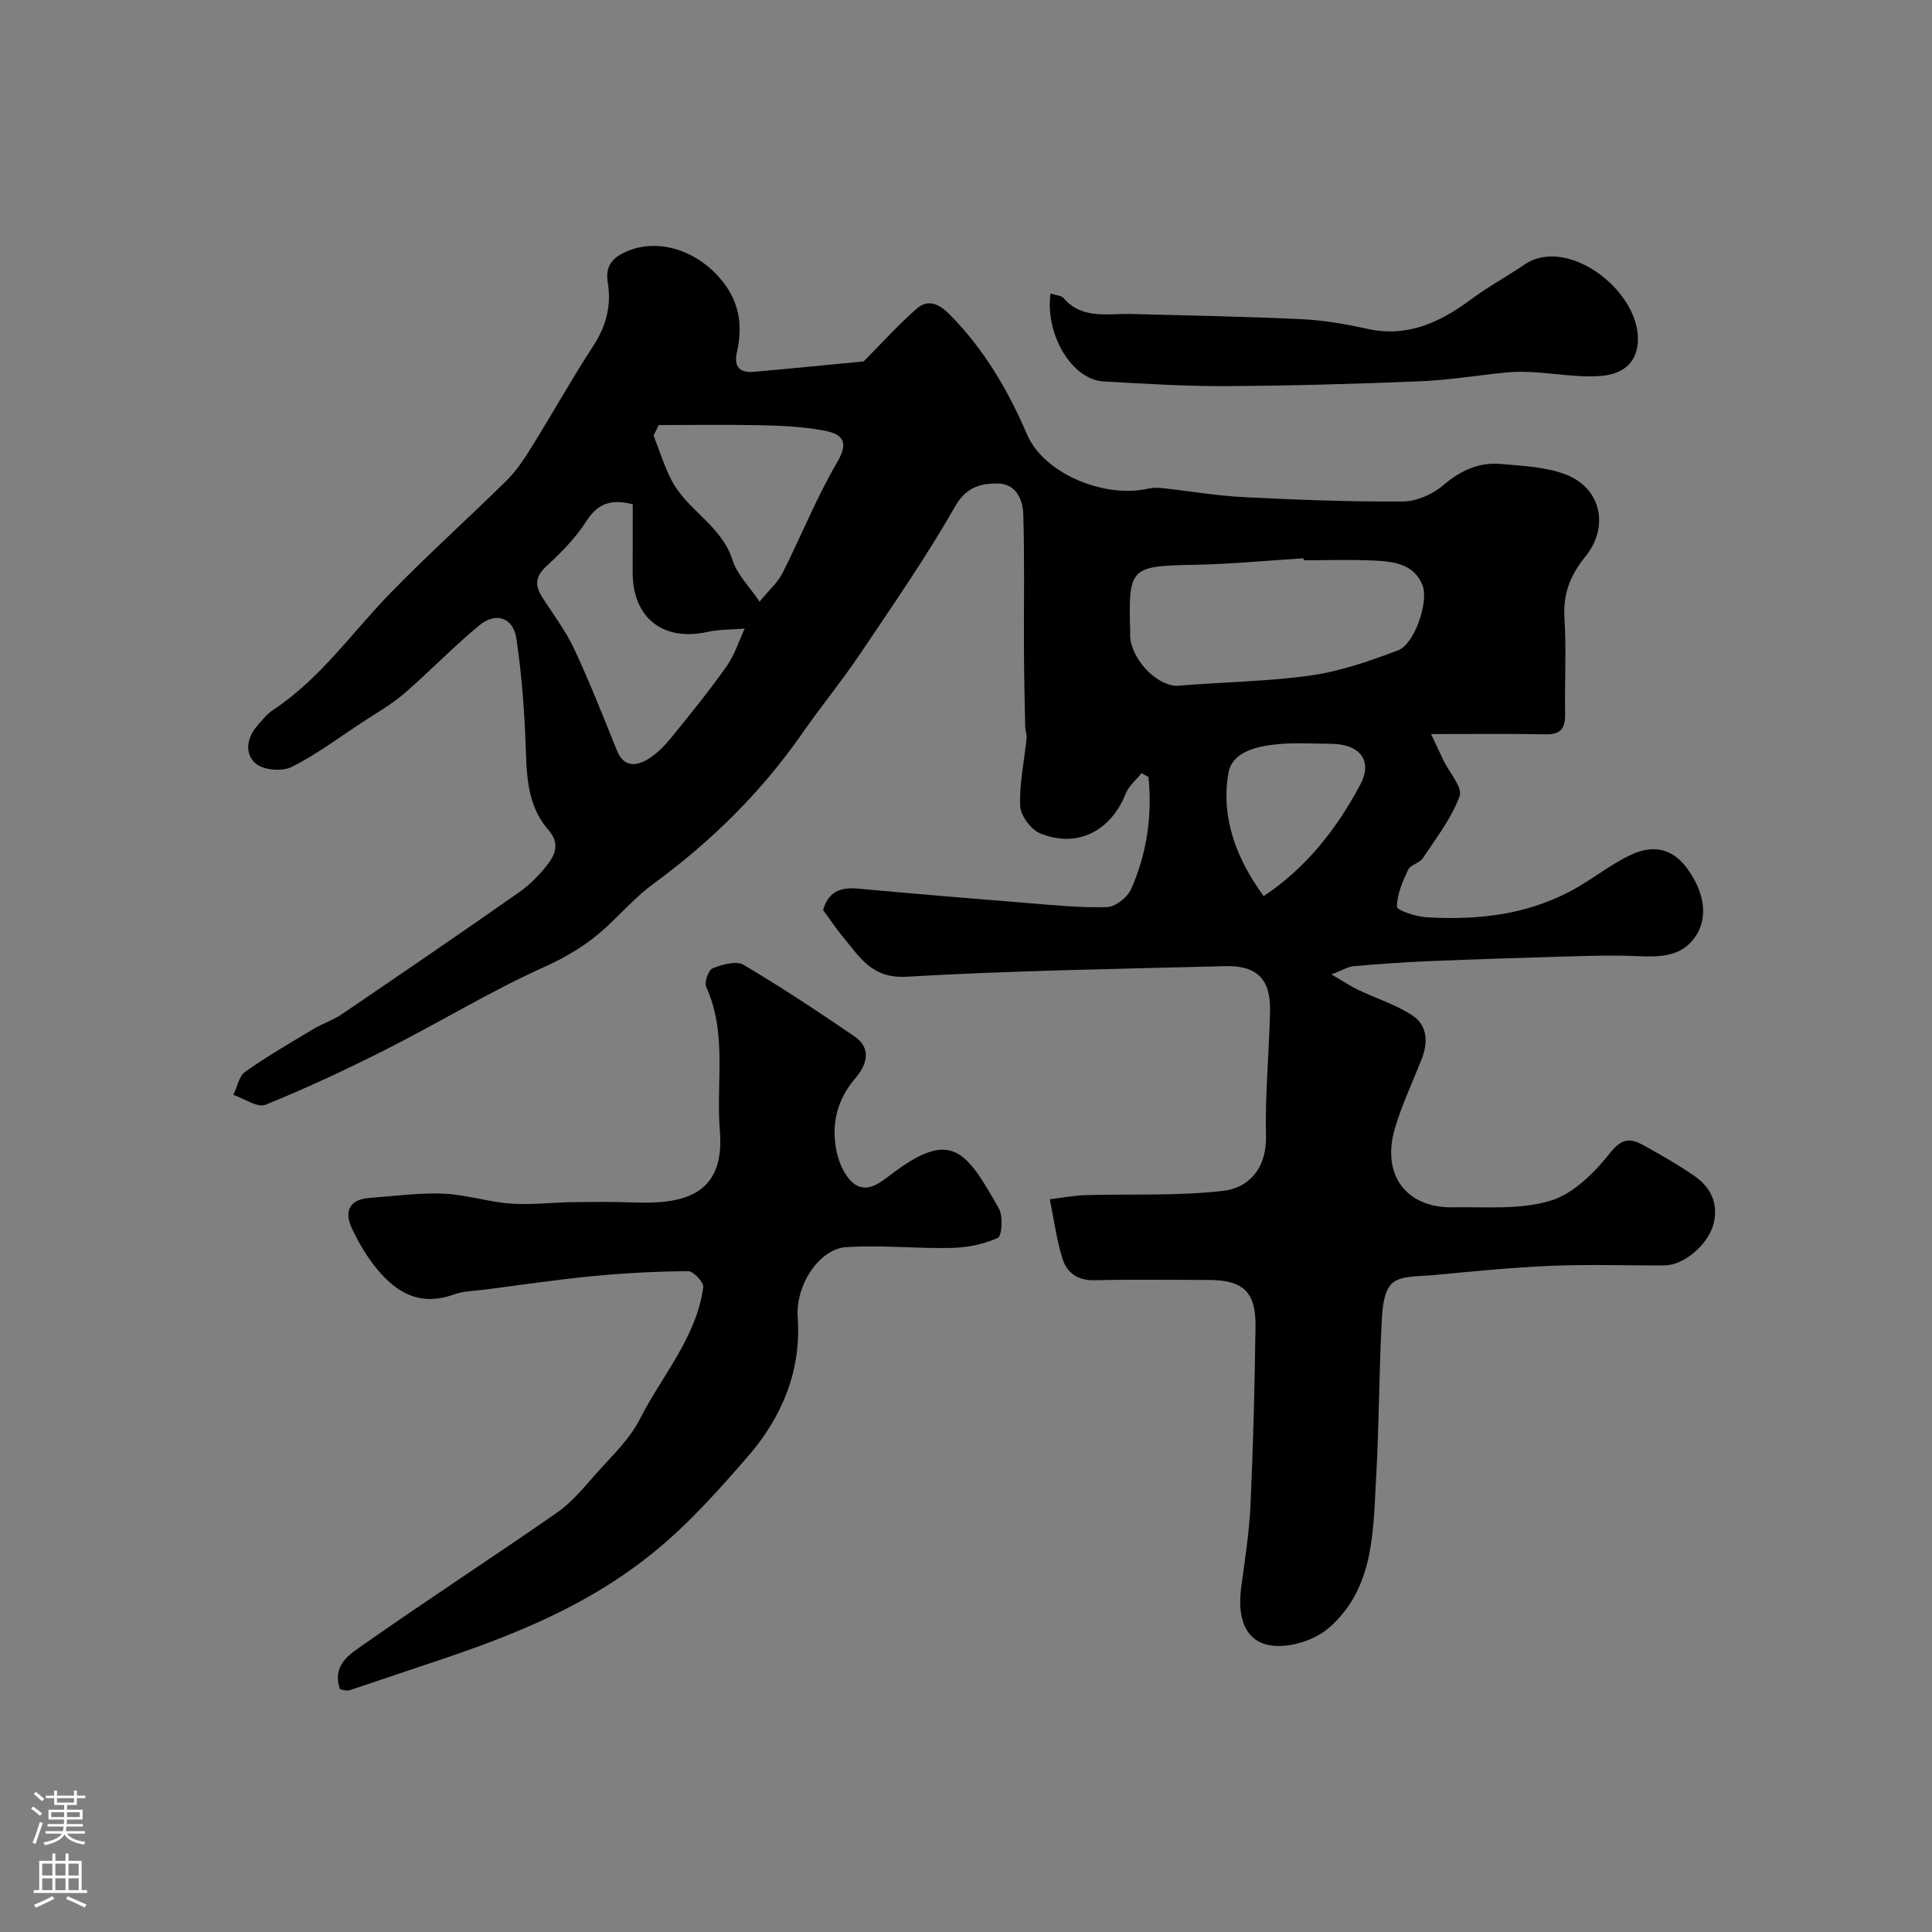 <svg enable-background="new 0 0 400 400" viewBox="0 0 400 400" xmlns="http://www.w3.org/2000/svg"><rect x="0" y="0" width="400" height="400" fill="#808080" stroke="none"/><g fill="#010000"><path d="m170.42 188.42c.98-3.67 3.48-4.78 7.12-4.45 11.63 1.07 23.26 2.04 34.9 2.97 5.58.45 11.19 1.04 16.77.86 1.74-.05 4.23-2.02 4.98-3.73 3.27-7.39 4.39-15.21 3.59-23.2-.47-.27-.95-.54-1.42-.81-1.11 1.39-2.64 2.62-3.27 4.2-3.08 7.79-10.03 11.41-17.7 8.3-1.92-.78-4.09-3.67-4.17-5.67-.19-4.67.85-9.39 1.33-14.09.07-.72-.27-1.48-.29-2.22-.11-5.34-.24-10.68-.26-16.03-.05-9.36.15-18.73-.14-28.08-.1-3.13-1.56-6.39-5.45-6.37-3.53.02-6.38.77-8.67 4.77-5.97 10.45-12.86 20.39-19.59 30.4-3.83 5.69-8.19 11.01-12.11 16.64-8.47 12.17-18.87 22.36-30.81 31.11-3.51 2.57-6.45 5.91-9.66 8.89-3.82 3.55-8.06 6.12-12.95 8.32-11.06 4.98-21.49 11.36-32.33 16.86-8.28 4.2-16.72 8.15-25.32 11.64-1.67.68-4.41-1.29-6.65-2.04.79-1.63 1.15-3.87 2.44-4.79 4.51-3.19 9.32-5.97 14.08-8.82 1.9-1.14 4.07-1.84 5.89-3.07 12.27-8.33 24.51-16.7 36.66-25.21 2.29-1.6 4.35-3.69 6.05-5.91 1.61-2.11 2.43-4.41.08-7.09-3.86-4.4-4.44-9.9-4.62-15.63-.26-8.02-.8-16.07-1.99-23.99-.65-4.32-4.25-5.52-7.62-2.75-5.42 4.44-10.28 9.57-15.6 14.15-2.7 2.32-5.86 4.11-8.85 6.07-4.77 3.14-9.38 6.6-14.45 9.14-1.94.97-5.67.68-7.33-.62-2.39-1.87-2.08-5.19.06-7.74 1.07-1.27 2.17-2.62 3.53-3.52 9.69-6.43 16.24-15.95 24.18-24.12 7.79-8.02 16.15-15.49 24.1-23.35 2.06-2.04 3.7-4.57 5.24-7.06 4.29-6.9 8.25-14 12.68-20.8 2.66-4.09 3.76-8.34 2.99-13.06-.49-2.98.52-4.81 3.25-6.16 6.45-3.21 14.57-.9 19.85 5.11 4.12 4.68 4.92 9.74 3.63 15.45-.69 3.08.63 4.32 3.53 4.06 8.02-.71 16.04-1.51 22.7-2.15 4.1-4.13 7.35-7.77 11.01-10.94 2.41-2.09 4.72-.91 6.87 1.28 7.07 7.17 11.99 15.55 15.96 24.78 3.52 8.18 16.09 13.27 25.06 11.22.95-.22 1.99-.22 2.97-.11 5.63.61 11.24 1.59 16.89 1.87 10.95.55 21.92.97 32.88.9 2.79-.02 6.09-1.43 8.24-3.27 3.61-3.08 7.44-4.91 12.06-4.5 4.53.4 9.3.59 13.46 2.19 7.32 2.82 9.01 10.84 4.06 16.94-3.02 3.73-4.67 7.63-4.36 12.63.42 6.64.02 13.33.14 19.99.05 2.9-.83 4.28-3.98 4.22-7.51-.14-15.02-.05-23.77-.05 1.08 2.3 1.81 3.88 2.56 5.45 1.21 2.51 4.02 5.6 3.35 7.41-1.7 4.6-4.86 8.68-7.63 12.85-.67 1.02-2.53 1.34-3.02 2.37-1.15 2.43-2.33 5.09-2.32 7.66 0 .76 3.87 2.05 6.02 2.18 11.15.7 21.98-.61 31.82-6.48 3.48-2.08 6.74-4.58 10.37-6.34 4.39-2.13 8.54-1.75 11.78 2.61 3.65 4.92 4.59 10.3 1.68 14.39-2.94 4.13-7.48 4.06-12.04 3.87-4.52-.19-9.06-.08-13.58.05-9.93.28-19.86.6-29.78 1.01-5.09.21-10.18.59-15.26 1.03-1.13.1-2.22.8-4.58 1.7 2.59 1.51 4 2.46 5.52 3.19 3.75 1.79 7.83 3.06 11.26 5.32 3.05 2 3.26 5.51 1.94 8.91-1.88 4.84-4.15 9.56-5.6 14.52-2.79 9.56 2.37 16.45 12.01 16.28 6.77-.12 13.89.55 20.18-1.35 4.76-1.43 9.16-5.82 12.4-9.93 2.47-3.13 4.25-3.03 6.91-1.56 3.56 1.98 7.13 4 10.48 6.31 3.39 2.33 5.07 5.71 4.03 9.89-1.07 4.32-6.14 8.63-10.08 8.66-7.83.06-15.68-.24-23.49.09-8.2.34-16.39 1.17-24.57 1.94-2.96.28-6.86.05-8.54 1.79-1.81 1.86-1.94 5.74-2.09 8.78-.52 10.45-.51 20.94-1.11 31.38-.64 11.07-.36 22.71-9.62 30.94-2.56 2.28-6.67 3.77-10.12 3.88-6.52.22-9.23-4.49-8.18-12.23.77-5.69 1.66-11.38 1.92-17.1.56-12.26.86-24.53 1.03-36.8.1-7.22-2.57-9.65-9.8-9.65-7.83 0-15.67-.14-23.5.06-3.6.1-5.81-1.6-6.72-4.62-1.19-3.95-1.75-8.09-2.57-12.14 2.48-.3 4.95-.79 7.43-.86 9.54-.28 19.17.22 28.61-.91 4.7-.56 8.89-4.16 8.72-11.4-.2-8.59.65-17.2.84-25.8.14-6.58-2.7-9.47-9.24-9.3-22.02.58-44.05.91-66.03 2.19-7.27.42-9.75-4.19-13.25-8.36-1.35-1.63-2.52-3.42-4.01-5.44zm99.49-72.42c-.01-.14-.02-.27-.03-.41-7.57.47-15.14 1.21-22.72 1.35-13.13.25-13.54.53-13.17 13.72.01.5-.04 1 .02 1.49.63 5.05 6.07 10.15 10.01 9.82 9.15-.78 18.39-.85 27.46-2.14 6.15-.88 12.21-3 18.05-5.22 3.28-1.25 6.32-9.96 5-13.39-1.75-4.54-6.1-4.98-10.18-5.17-4.79-.23-9.62-.05-14.44-.05zm-138.91-11.58c-4.53-1.21-7.28-.13-9.63 3.53-2.19 3.43-5.17 6.45-8.19 9.22-2.31 2.12-2.51 3.98-.95 6.42 2.27 3.57 4.88 6.98 6.66 10.79 3.22 6.88 5.99 13.97 8.84 21.01 1.4 3.46 3.92 3.28 6.39 1.81 1.88-1.12 3.51-2.83 4.91-4.55 3.93-4.82 7.85-9.68 11.44-14.75 1.63-2.31 2.5-5.16 3.71-7.76-2.59.22-5.24.15-7.75.7-9.12 2.01-15.44-2.92-15.44-12.24.01-4.64.01-9.29.01-14.18zm5.4-16.42c-.36.72-.73 1.45-1.09 2.17 1.23 3.1 2.21 6.33 3.73 9.27 3.22 6.21 10.38 9.37 12.63 16.55.93 2.96 3.47 5.42 5.59 8.57 1.92-2.34 3.73-3.91 4.73-5.88 3.87-7.63 7.04-15.66 11.36-23.01 2.82-4.8.39-5.98-3.15-6.6-4.17-.74-8.47-.94-12.72-1.03-7.02-.15-14.05-.04-21.08-.04zm125.23 97.54c9.06-6.06 15.19-14.12 19.96-23.01 2.76-5.15-.12-8.5-6.05-8.53-3.65-.02-7.32-.27-10.94.07-4.29.41-9.52 1.51-10.28 6.03-1.55 9.15 1.57 17.55 7.31 25.44z"/><path d="m70.41 349.76c-1.79-5.04 2.09-7.33 4.92-9.31 13.2-9.27 26.74-18.06 39.98-27.27 3.02-2.1 5.47-5.08 7.94-7.88 3.25-3.68 7.04-7.19 9.21-11.47 4.58-9.02 11.72-16.88 13.14-27.33.14-1-2.04-3.33-3.13-3.32-6.59.05-13.2.4-19.77 1.03-7.49.72-14.94 1.84-22.41 2.8-2.1.27-4.31.27-6.27.98-7.57 2.75-12.66-.81-16.9-6.44-1.65-2.2-3.04-4.64-4.22-7.12-1.8-3.76-.41-6.12 3.57-6.41 5.1-.37 10.21-1.09 15.29-.89 4.67.19 9.27 1.71 13.95 2.06 4.16.31 8.38-.23 12.58-.29s8.41-.1 12.6.05c9.62.35 19.32-.82 18.15-14.82-.83-9.95 1.57-20.18-2.84-29.84-.43-.94.49-3.47 1.36-3.82 1.97-.77 4.86-1.61 6.37-.72 7.85 4.64 15.47 9.69 23 14.84 3.68 2.52 2.44 5.99.19 8.61-3.75 4.36-4.99 9.3-4.02 14.68.45 2.48 1.61 5.37 3.42 6.95 2.6 2.27 5.22.44 7.77-1.52 12.67-9.71 15.66-5.21 22.52 6.9.9 1.59.65 5.67-.23 6.08-2.91 1.35-6.35 2-9.61 2.08-7.29.17-14.63-.65-21.89-.15-5.27.36-10.41 7.6-9.92 14.57.79 11.35-3.52 20.94-10.39 28.84-5.98 6.87-12.06 13.75-19.39 19.72-13.73 11.19-29.37 17.35-45.66 22.77-5.82 1.93-11.61 3.94-17.43 5.85-.55.17-1.27-.14-1.88-.21z"/><path d="m217.49 60.77c1.2.39 2.22.4 2.67.91 3.9 4.53 9.11 3.2 14.02 3.33 11.76.31 23.53.52 35.28 1.07 4.55.22 9.12 1 13.57 1.99 8.4 1.87 15.14-1.34 21.61-6.14 3.52-2.61 7.4-4.72 11.04-7.18 9.15-6.2 24.87 6.27 23.33 16.88-.65 4.44-4.15 5.94-7.61 6.21-4.55.35-9.18-.51-13.78-.77-1.83-.1-3.68-.15-5.49.02-6.02.58-12.02 1.6-18.05 1.85-13.42.55-26.85.93-40.28 1-8.45.04-16.9-.49-25.34-.97-6.47-.38-12.09-9.55-10.97-18.2z"/></g><path d="m6.44 374.46.42-.45c.65.47 1.27.95 1.85 1.44l-.45.49c-.65-.56-1.25-1.06-1.82-1.48m.93 7.33-.63-.26c.55-1.36 1.05-2.8 1.52-4.33.19.1.38.19.59.27-.46 1.29-.95 2.73-1.48 4.32m-.38-10.38.44-.42c.43.34 1.01.82 1.74 1.44l-.49.49c-.53-.51-1.09-1.01-1.69-1.51m2.5.35h1.72v-1.04h.59v1.04h3.52v-1.04h.59v1.04h1.75v.53h-1.75v1.42h-2.03v.97h3.22v2.03h-3.24c0 .35-.01.66-.03.93h3.32v.53h-3.37c-.03.27-.08.58-.15.94h3.96v.53h-3.71c.67.92 1.93 1.48 3.79 1.68-.13.24-.23.44-.29.59-2.13-.38-3.48-1.08-4.04-2.12-.43.97-1.77 1.72-4.03 2.23-.09-.19-.2-.37-.33-.55 2.1-.42 3.37-1.03 3.81-1.83h-3.36v-.53h3.58c.08-.29.13-.61.16-.94h-3.33v-.53h3.39c.02-.27.04-.58.04-.93h-3.23v-2.03h3.25v-.97h-2.07v-1.42h-1.73zm1.12 3.44v1h2.65c.01-.3.02-.44.01-.4v-.25-.35zm1.19-2h3.52v-.91h-3.52zm4.71 2h-2.63v.59c0 .15-.01.28-.01.4h2.64z" fill="#fbfafc"/><path d="m13.56 383.74h.63v1.52h2.72v6.07h1.13v.6h-11.06v-.6h1.13v-6.07h2.73v-1.52h.63v1.52h2.1v-1.52zm-2.69 8.83.38.56c-1.24.63-2.53 1.25-3.85 1.85-.1-.21-.21-.42-.34-.63 1.36-.55 2.63-1.15 3.81-1.78m-2.13-4.27h2.1v-2.45h-2.1zm0 3.04h2.1v-2.46h-2.1zm2.72-3.04h2.1v-2.45h-2.1zm0 3.04h2.1v-2.46h-2.1zm6.07 3.6c-1.41-.71-2.7-1.3-3.86-1.78l.35-.56c1.45.62 2.75 1.19 3.88 1.72zm-1.25-9.09h-2.1v2.45h2.1zm-2.09 5.49h2.1v-2.45h-2.1z" fill="#fbfafc"/></svg>